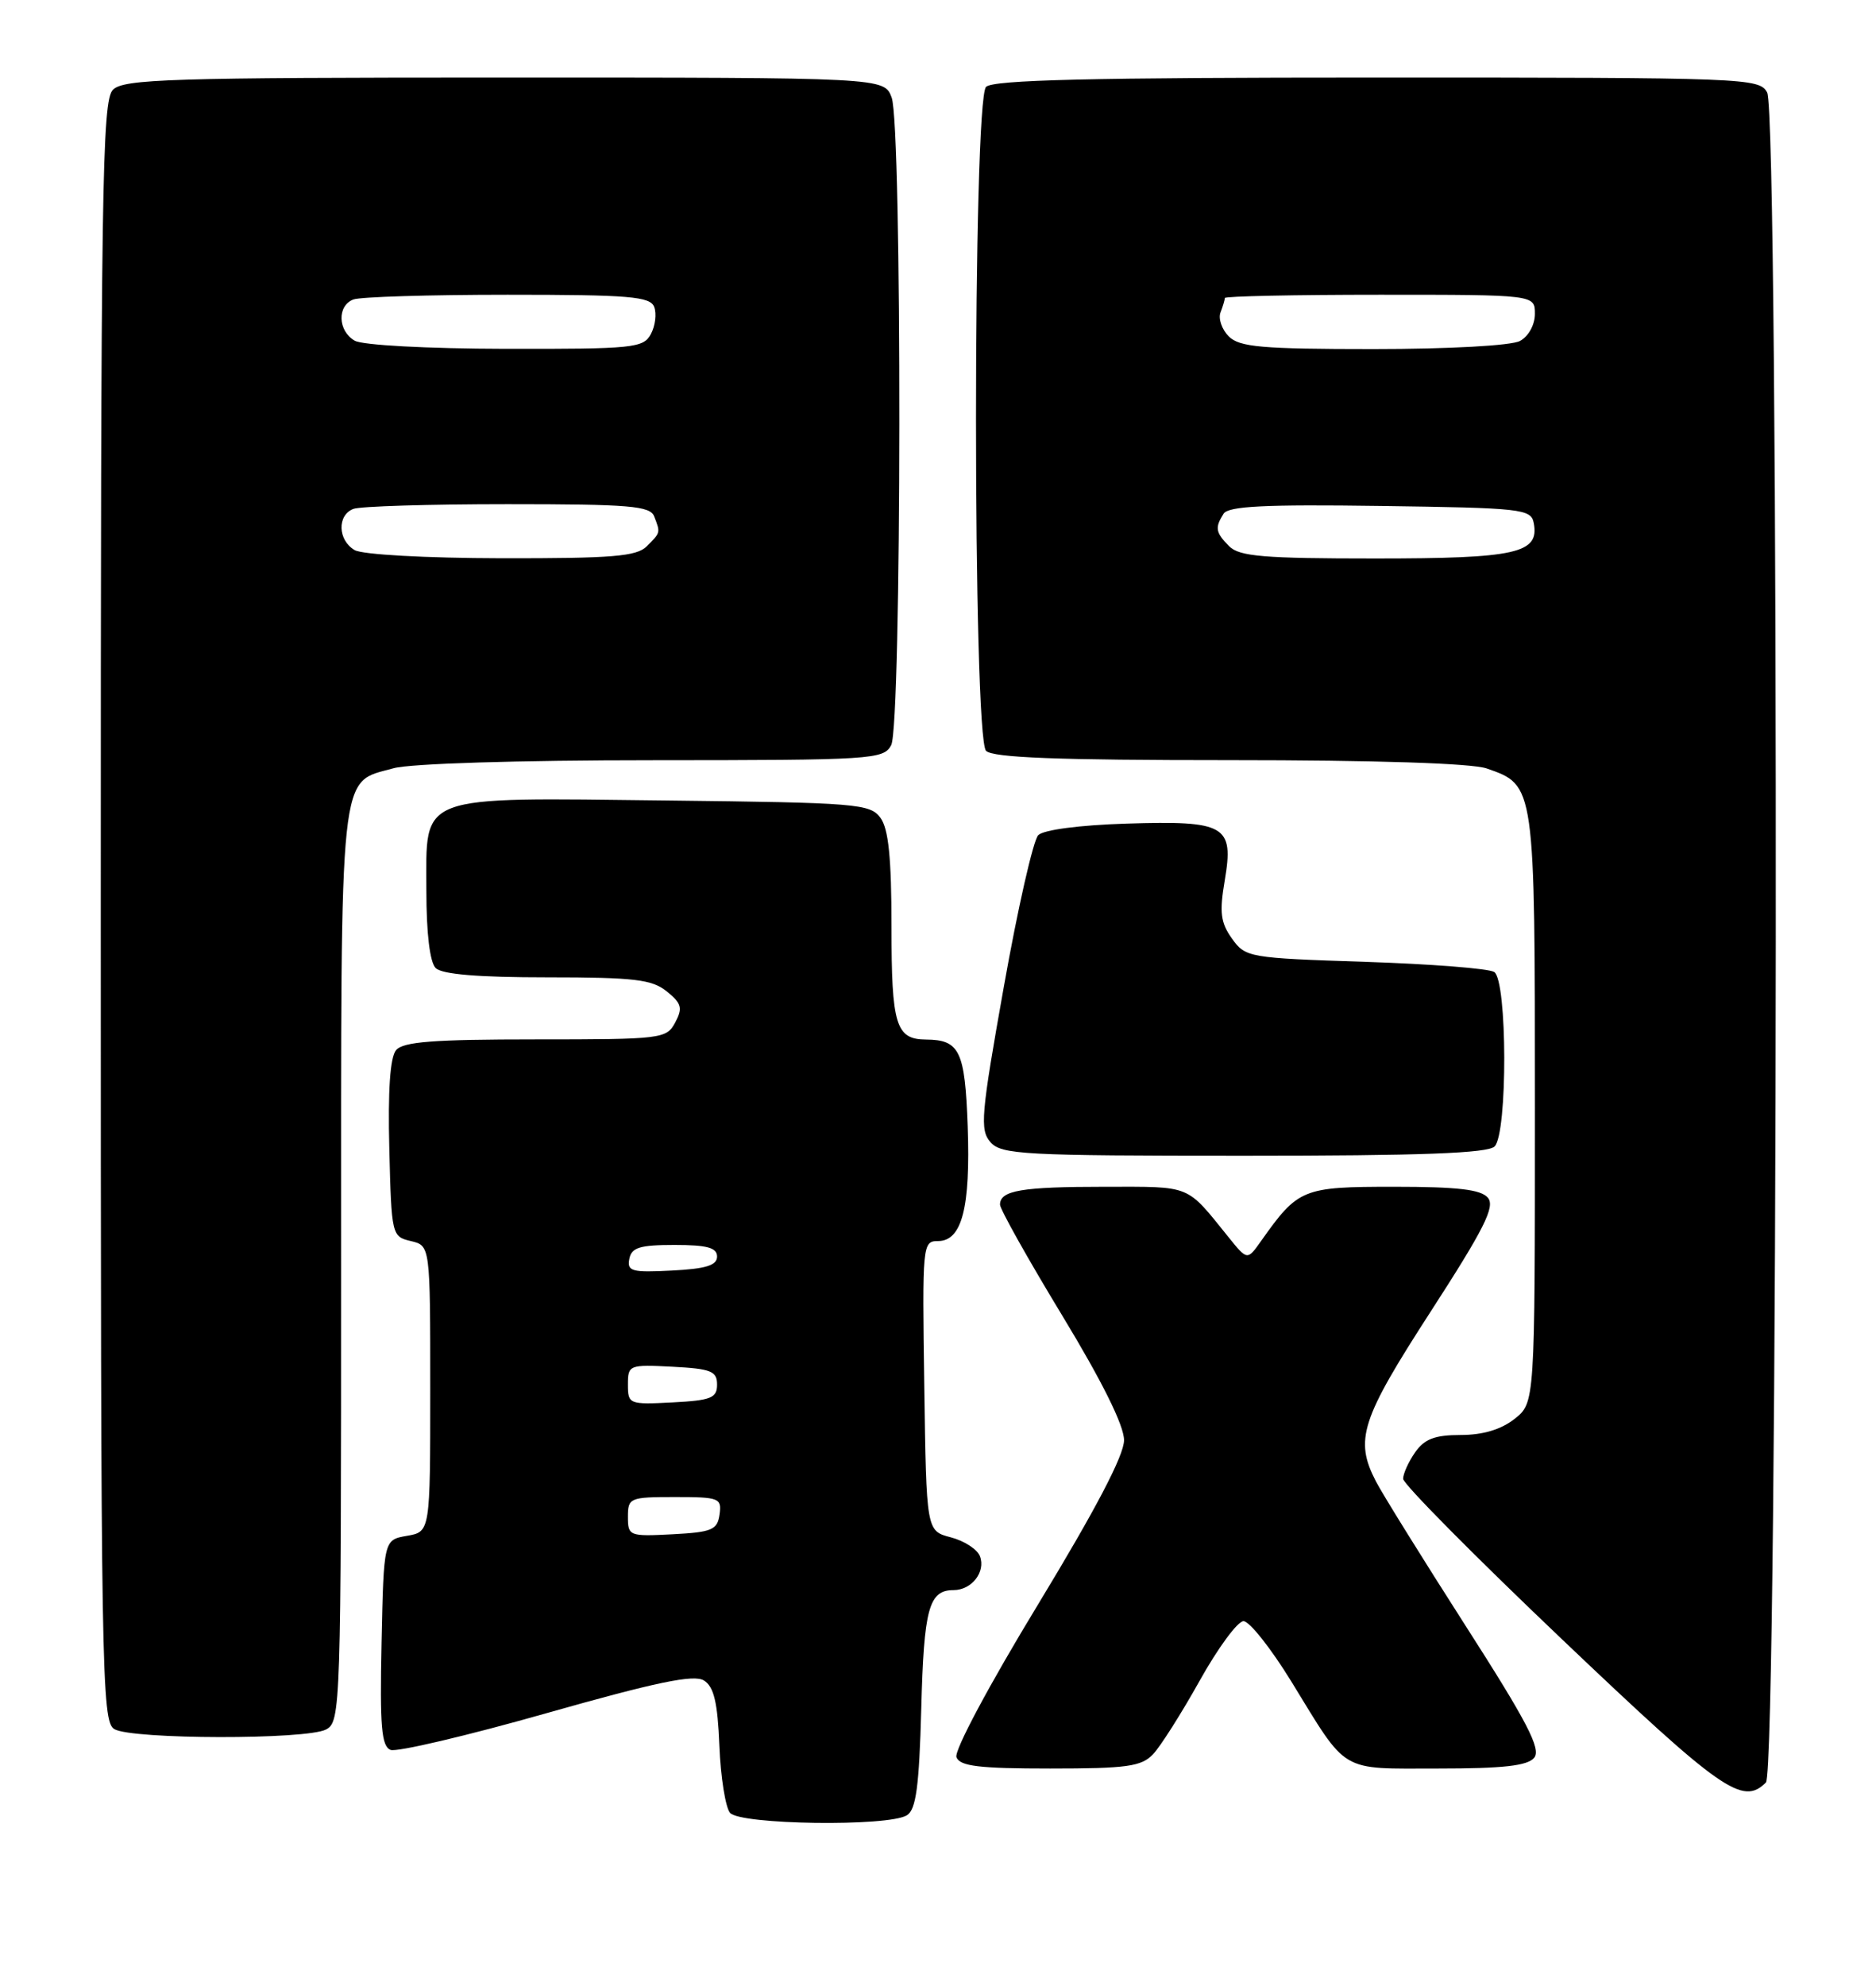<?xml version="1.0" encoding="UTF-8" standalone="no"?>
<!DOCTYPE svg PUBLIC "-//W3C//DTD SVG 1.1//EN" "http://www.w3.org/Graphics/SVG/1.1/DTD/svg11.dtd" >
<svg xmlns="http://www.w3.org/2000/svg" xmlns:xlink="http://www.w3.org/1999/xlink" version="1.1" viewBox="0 0 242 256">
 <g >
 <path fill="currentColor"
d=" M 117.00 234.02 C 118.17 233.28 118.57 230.30 118.84 220.29 C 119.18 207.36 119.82 205.00 123.00 205.00 C 125.35 205.00 127.18 202.64 126.41 200.63 C 126.07 199.73 124.37 198.64 122.64 198.19 C 119.50 197.37 119.50 197.37 119.23 178.69 C 118.96 160.44 119.00 160.00 121.00 160.00 C 124.09 160.00 125.20 155.70 124.83 145.21 C 124.48 135.47 123.80 134.05 119.45 134.02 C 115.56 133.99 115.00 132.17 115.00 119.49 C 115.00 110.62 114.62 106.86 113.58 105.44 C 112.25 103.62 110.56 103.48 85.98 103.20 C 53.47 102.83 55.00 102.26 55.00 114.82 C 55.00 120.32 55.45 124.05 56.20 124.80 C 57.01 125.61 61.66 126.00 70.59 126.00 C 81.85 126.00 84.11 126.27 86.02 127.82 C 87.93 129.36 88.09 129.96 87.10 131.82 C 85.97 133.93 85.38 134.00 69.09 134.00 C 55.91 134.00 51.99 134.30 51.09 135.39 C 50.32 136.31 50.03 140.62 50.22 148.10 C 50.50 159.25 50.54 159.42 53.00 160.00 C 55.50 160.59 55.50 160.59 55.50 179.04 C 55.50 197.48 55.50 197.48 52.50 198.00 C 49.50 198.52 49.50 198.52 49.22 211.78 C 48.99 222.63 49.21 225.14 50.39 225.60 C 51.19 225.90 60.23 223.78 70.48 220.87 C 84.70 216.84 89.52 215.84 90.81 216.65 C 92.10 217.46 92.57 219.47 92.80 225.06 C 92.96 229.10 93.58 232.99 94.17 233.71 C 95.45 235.25 114.63 235.52 117.00 234.02 Z  M 227.80 229.80 C 229.39 228.21 229.55 14.90 227.96 11.93 C 226.96 10.06 225.35 10.00 177.66 10.00 C 140.68 10.00 128.10 10.30 127.20 11.20 C 125.47 12.93 125.47 95.07 127.20 96.80 C 128.08 97.68 136.43 98.00 158.55 98.00 C 177.47 98.00 189.85 98.40 191.78 99.07 C 198.03 101.25 198.00 101.05 198.00 142.89 C 198.00 180.85 198.00 180.85 195.37 182.93 C 193.63 184.30 191.27 185.00 188.42 185.00 C 185.10 185.00 183.76 185.51 182.56 187.22 C 181.70 188.44 181.00 189.99 181.00 190.65 C 181.00 191.31 190.26 200.66 201.59 211.43 C 222.10 230.93 224.79 232.81 227.80 229.80 Z  M 148.75 226.15 C 149.71 225.13 152.42 220.86 154.77 216.65 C 157.12 212.44 159.66 209.00 160.41 209.00 C 161.17 209.00 163.94 212.49 166.56 216.75 C 173.93 228.75 172.66 228.00 185.53 228.00 C 193.91 228.00 197.05 227.65 197.91 226.61 C 198.83 225.50 197.01 221.99 189.02 209.54 C 183.50 200.92 178.31 192.57 177.49 190.98 C 174.71 185.61 175.55 183.01 184.56 169.08 C 191.45 158.43 192.89 155.57 191.94 154.42 C 191.05 153.35 188.06 153.00 179.83 153.00 C 168.02 153.00 167.47 153.22 162.67 160.00 C 160.90 162.50 160.90 162.50 158.48 159.50 C 152.95 152.65 153.80 153.00 142.58 153.00 C 131.76 153.00 129.00 153.47 129.00 155.30 C 129.00 155.89 132.60 162.31 137.00 169.56 C 142.17 178.08 145.00 183.77 145.00 185.67 C 145.00 187.63 141.34 194.60 133.91 206.84 C 127.59 217.23 123.06 225.71 123.38 226.54 C 123.82 227.70 126.28 228.00 135.47 228.00 C 145.39 228.00 147.24 227.74 148.75 226.15 Z  M 42.07 222.96 C 43.94 221.96 44.00 220.24 44.00 163.19 C 44.00 97.86 43.67 101.02 50.78 99.04 C 52.95 98.44 66.85 98.01 84.21 98.01 C 112.57 98.00 113.98 97.91 114.96 96.07 C 116.32 93.53 116.38 16.13 115.02 12.57 C 114.05 10.00 114.05 10.00 65.10 10.00 C 21.93 10.00 15.96 10.19 14.57 11.57 C 13.16 12.98 13.00 23.97 13.00 117.52 C 13.00 215.88 13.10 221.96 14.75 222.92 C 17.05 224.26 39.58 224.30 42.07 222.96 Z  M 192.80 147.80 C 194.49 146.11 194.45 126.41 192.75 125.31 C 192.06 124.86 184.57 124.28 176.10 124.00 C 161.09 123.51 160.66 123.44 158.92 121.00 C 157.45 118.94 157.29 117.62 157.99 113.50 C 159.19 106.40 158.12 105.78 145.30 106.18 C 139.26 106.37 134.62 106.98 133.93 107.67 C 133.29 108.31 131.29 117.09 129.50 127.17 C 126.54 143.75 126.38 145.67 127.77 147.25 C 129.17 148.85 132.05 149.00 160.45 149.00 C 183.35 149.00 191.92 148.68 192.80 147.80 Z  M 81.00 195.55 C 81.00 193.10 81.23 193.00 87.07 193.00 C 92.79 193.00 93.12 193.13 92.82 195.25 C 92.54 197.24 91.84 197.53 86.75 197.80 C 81.17 198.09 81.00 198.02 81.00 195.55 Z  M 81.00 178.50 C 81.00 175.97 81.15 175.91 86.75 176.20 C 91.73 176.46 92.50 176.77 92.50 178.50 C 92.50 180.23 91.73 180.54 86.75 180.80 C 81.15 181.09 81.00 181.03 81.00 178.50 Z  M 81.18 162.30 C 81.46 160.83 82.52 160.50 87.01 160.50 C 91.22 160.50 92.50 160.85 92.50 162.00 C 92.50 163.13 91.05 163.58 86.67 163.80 C 81.50 164.07 80.87 163.90 81.18 162.30 Z  M 158.57 70.43 C 156.80 68.65 156.69 68.04 157.84 66.23 C 158.46 65.25 163.20 65.02 178.06 65.23 C 196.34 65.48 197.50 65.61 197.85 67.43 C 198.60 71.34 195.62 72.00 177.38 72.00 C 163.04 72.00 159.88 71.74 158.57 70.43 Z  M 158.51 43.37 C 157.62 42.48 157.14 41.09 157.44 40.29 C 157.75 39.49 158.00 38.65 158.00 38.42 C 158.00 38.19 167.00 38.00 178.00 38.00 C 198.00 38.00 198.00 38.00 198.00 40.46 C 198.00 41.88 197.17 43.37 196.07 43.96 C 194.95 44.56 186.94 45.00 177.14 45.00 C 162.77 45.00 159.89 44.75 158.51 43.37 Z  M 45.75 70.92 C 43.57 69.65 43.47 66.42 45.58 65.61 C 46.45 65.27 55.40 65.00 65.47 65.00 C 81.25 65.00 83.87 65.22 84.39 66.58 C 85.21 68.70 85.22 68.64 83.43 70.43 C 82.12 71.74 78.99 71.99 64.68 71.97 C 54.88 71.95 46.75 71.50 45.75 70.92 Z  M 45.75 43.92 C 43.57 42.65 43.47 39.42 45.58 38.61 C 46.45 38.27 55.40 38.00 65.47 38.00 C 81.20 38.00 83.87 38.22 84.39 39.57 C 84.72 40.44 84.53 42.01 83.96 43.07 C 83.00 44.87 81.70 45.00 65.21 44.97 C 55.05 44.95 46.75 44.50 45.75 43.92 Z "/>
</g>
</svg>